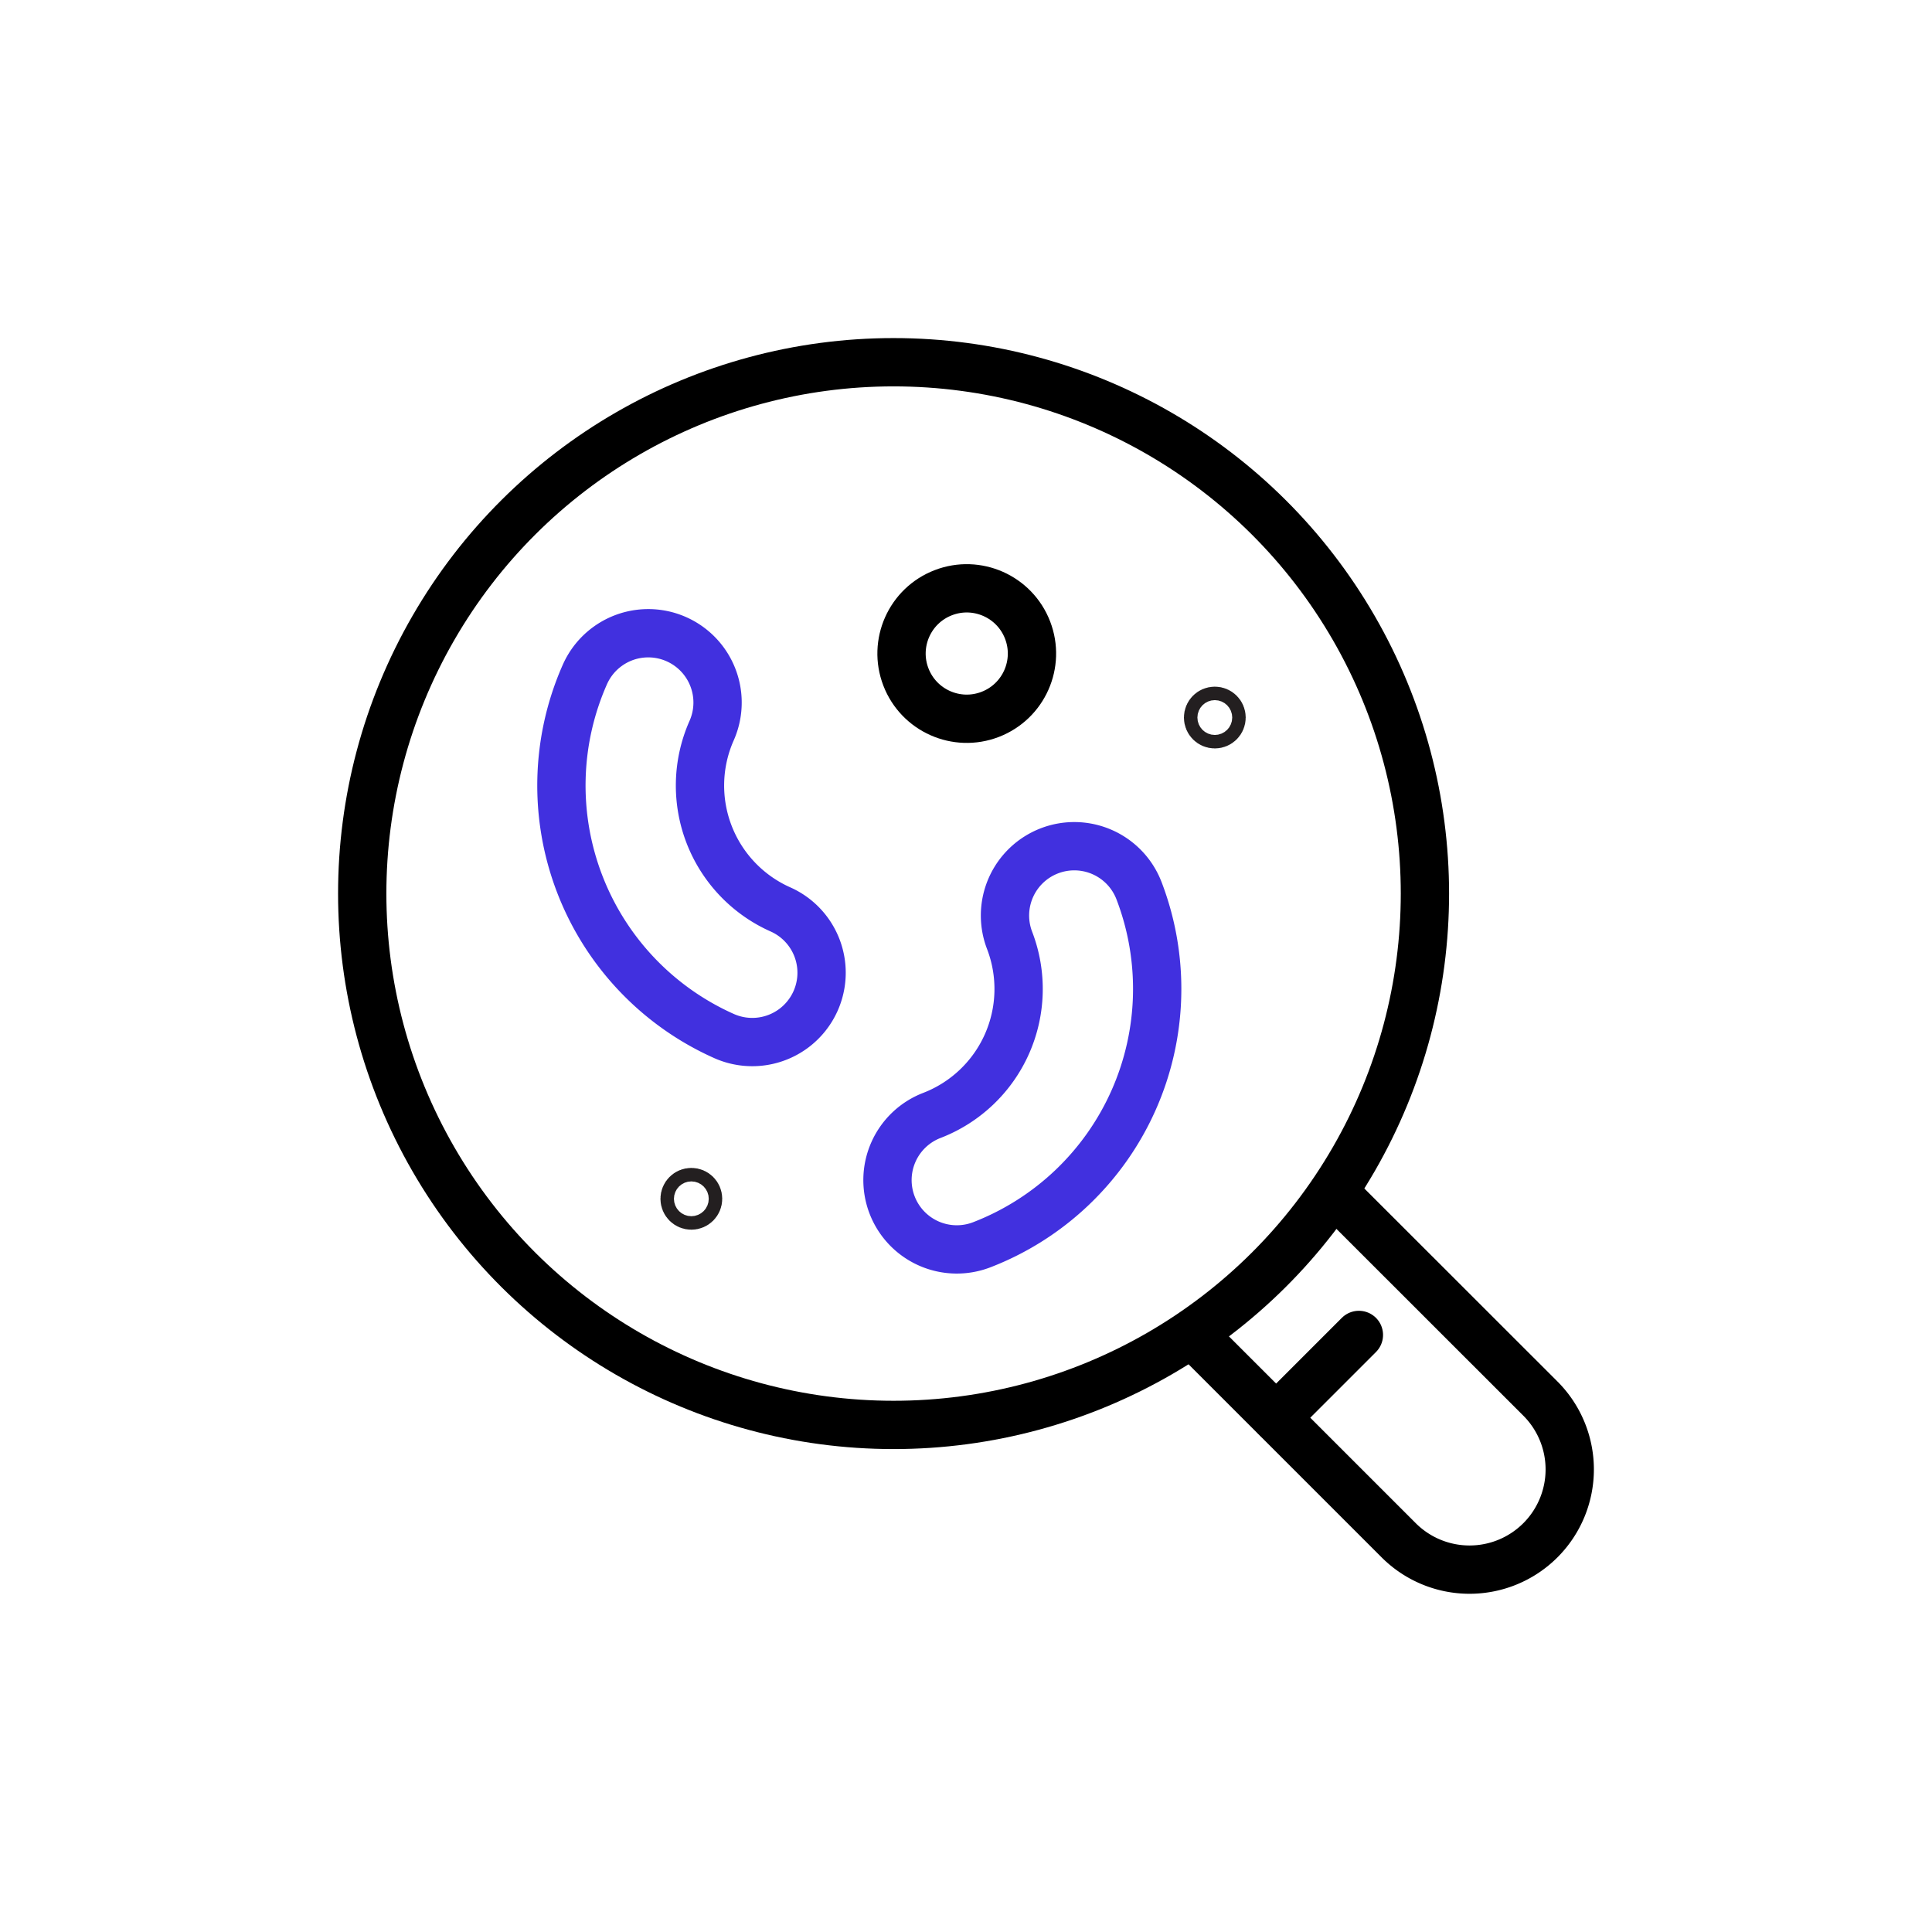 <svg xmlns="http://www.w3.org/2000/svg" width="80" height="80" viewBox="0 0 80 80">
    <defs>
        <clipPath id="dfuve14xqa">
            <path transform="translate(659 2827)" style="opacity:.1;fill:red" d="M0 0h72v72H0z"/>
        </clipPath>
    </defs>
    <g data-name="마스크 그룹 115643" transform="translate(-655 -2823)" style="clip-path:url(#dfuve14xqa)">
        <g data-name="그룹 116791" transform="translate(-725.466 2665.518)">
            <circle data-name="타원 6497" cx="22.002" cy="22.002" r="22.002" transform="rotate(-90 805.975 -589.49)" style="stroke:#000;fill:none;stroke-linecap:round;stroke-linejoin:round;stroke-width:2px"/>
            <path data-name="패스 63690" d="m1669.734 440.883 8.305 8.3a4.149 4.149 0 0 1 0 5.868h0a4.149 4.149 0 0 1-5.867 0l-8.305-8.305" transform="translate(-233.789 -233.789)" style="stroke:#000;fill:none;stroke-linecap:round;stroke-linejoin:round;stroke-width:2px"/>
            <path data-name="선 134" transform="translate(1433.314 212.759)" style="stroke:#000;fill:none;stroke-linecap:round;stroke-linejoin:round;stroke-width:2px" d="M0 3.421 3.421 0"/>
            <circle data-name="타원 6498" cx=".279" cy=".279" r=".279" transform="translate(1408.814 206.843)" style="stroke:#231f20;fill:none;stroke-linecap:round;stroke-linejoin:round;stroke-width:2px"/>
            <circle data-name="타원 6499" cx=".279" cy=".279" r=".279" transform="translate(1430.49 186.915)" style="stroke:#231f20;fill:none;stroke-linecap:round;stroke-linejoin:round;stroke-width:2px"/>
            <g data-name="그룹 116791">
                <path data-name="패스 63691" d="M1498.289 294.853a2.87 2.87 0 0 1 5.246 2.33 5.612 5.612 0 0 0 2.849 7.4 2.87 2.87 0 1 1-2.33 5.246 11.359 11.359 0 0 1-5.765-14.976z" transform="translate(-93.603 -109.445)" style="stroke:#4130df;fill:none;stroke-linecap:round;stroke-linejoin:round;stroke-width:2px"/>
            </g>
            <g data-name="그룹 116792">
                <path data-name="패스 63692" d="M1586.485 365.358a2.87 2.87 0 0 1-2.062-5.357 5.612 5.612 0 0 0 3.218-7.246 2.87 2.87 0 0 1 5.357-2.062 11.359 11.359 0 0 1-6.513 14.665z" transform="translate(-165.369 -156.332)" style="stroke:#4130df;fill:none;stroke-linecap:round;stroke-linejoin:round;stroke-width:2px"/>
            </g>
            <circle data-name="타원 6500" cx="2.7" cy="2.7" r="2.7" transform="rotate(-21.05 1200.977 -3721.96)" style="stroke:#000;fill:none;stroke-linecap:round;stroke-linejoin:round;stroke-width:2px"/>
        </g>
    </g>
</svg>
